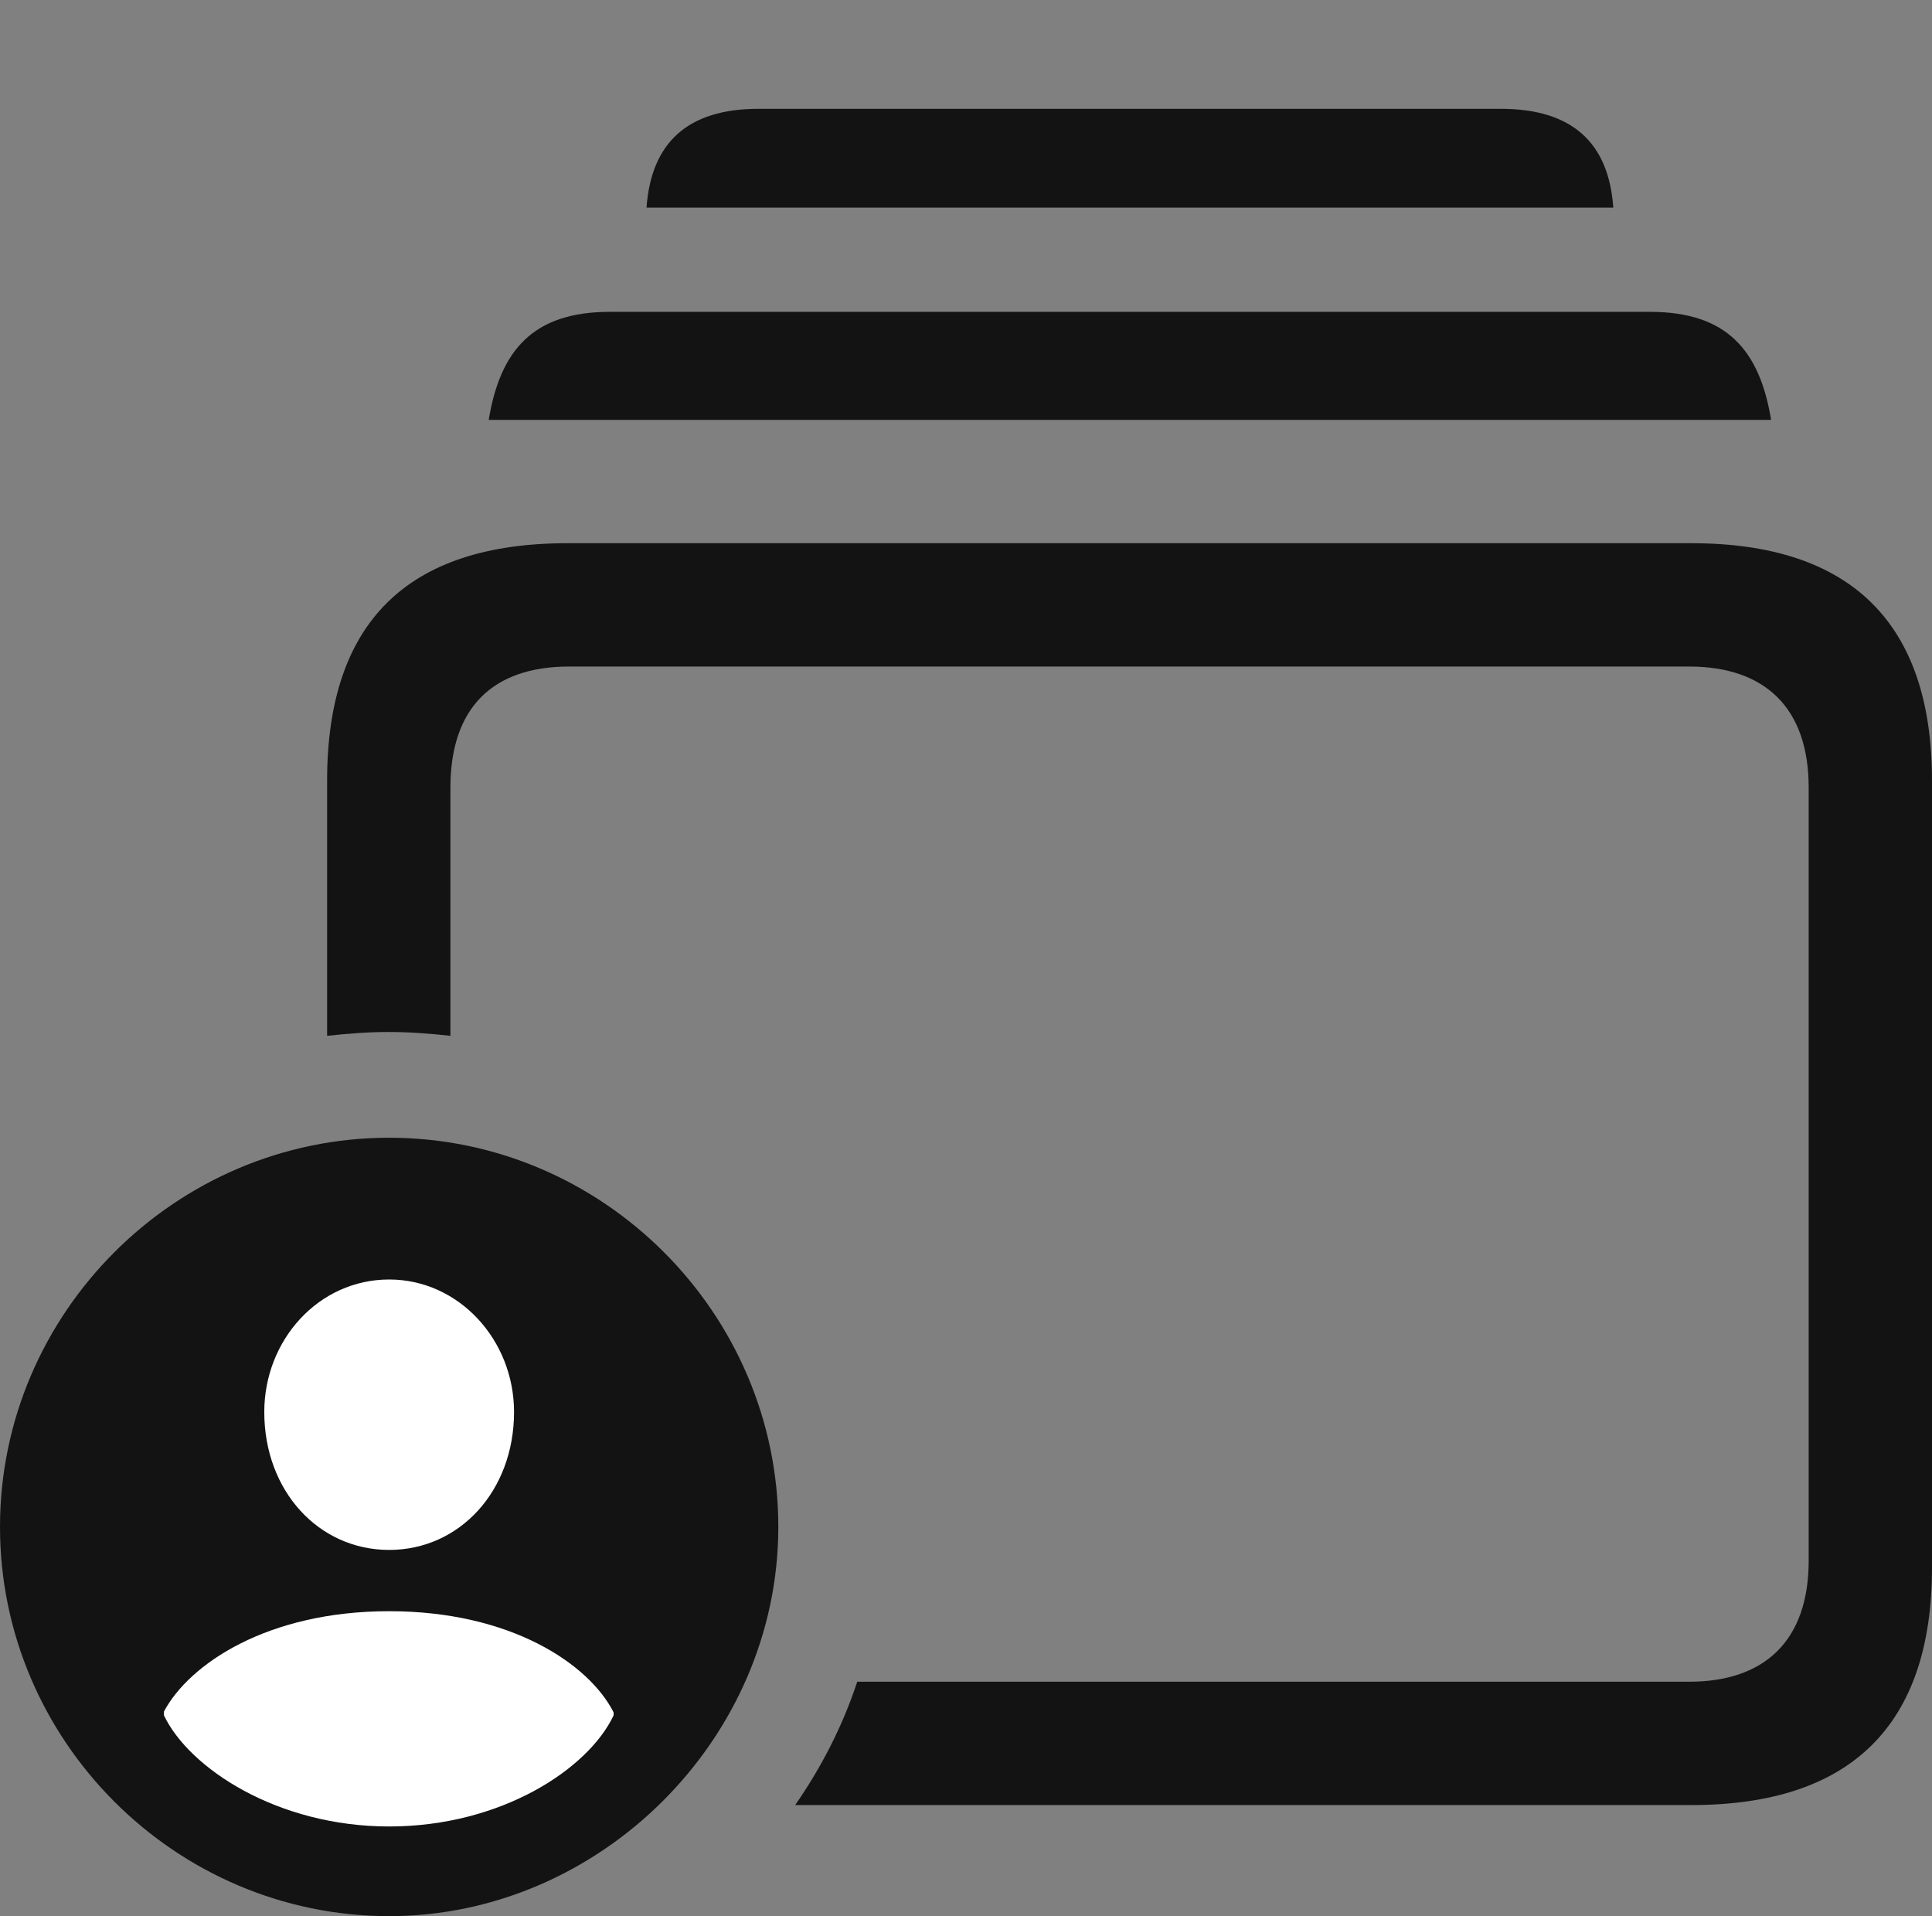 <?xml version="1.0" encoding="UTF-8"?>
<!--Generator: Apple Native CoreSVG 175.5-->
<!DOCTYPE svg
PUBLIC "-//W3C//DTD SVG 1.1//EN"
       "http://www.w3.org/Graphics/SVG/1.1/DTD/svg11.dtd">
<svg version="1.1" xmlns="http://www.w3.org/2000/svg" xmlns:xlink="http://www.w3.org/1999/xlink" width="24.629" height="24.424">
 <rect width="100%" height="100%" fill="#808080" stroke="none"/>
 <g>
  <rect height="24.424" opacity="0" width="24.629" x="0" y="0"/>
  <path d="M10.137 23.008L21.562 23.008C23.594 23.008 24.629 21.992 24.629 19.98L24.629 9.951C24.629 7.939 23.594 6.924 21.562 6.924L7.236 6.924C5.186 6.924 4.17 7.939 4.17 9.951L4.17 13.203C4.434 13.174 4.697 13.154 4.951 13.154C5.215 13.154 5.479 13.174 5.742 13.203L5.742 10.039C5.742 9.023 6.279 8.496 7.256 8.496L21.533 8.496C22.5 8.496 23.057 9.023 23.057 10.039L23.057 19.893C23.057 20.908 22.5 21.436 21.533 21.436L10.928 21.436C10.742 22.002 10.469 22.529 10.137 23.008ZM6.23 5.352L22.578 5.352C22.432 4.463 22.012 3.975 21.035 3.975L7.773 3.975C6.797 3.975 6.377 4.463 6.23 5.352ZM8.242 2.646L20.566 2.646C20.508 1.816 20.039 1.387 19.131 1.387L9.668 1.387C8.77 1.387 8.301 1.816 8.242 2.646Z" fill="#000000" fill-opacity="0.85"/>
  <path d="M4.961 24.424C7.646 24.424 9.922 22.168 9.922 19.463C9.922 16.738 7.686 14.502 4.961 14.502C2.236 14.502 0 16.738 0 19.463C0 22.188 2.236 24.424 4.961 24.424Z" fill="#000000" fill-opacity="0.85"/>
  <path d="M4.961 23.281C3.535 23.281 2.412 22.539 2.09 21.865L2.09 21.816C2.412 21.211 3.408 20.537 4.961 20.537C6.514 20.537 7.51 21.211 7.822 21.826L7.822 21.865C7.5 22.549 6.387 23.281 4.961 23.281ZM4.961 19.756C4.062 19.756 3.369 19.004 3.369 17.998C3.369 17.08 4.062 16.309 4.961 16.309C5.85 16.309 6.553 17.08 6.553 17.998C6.553 19.004 5.859 19.756 4.961 19.756Z" fill="#ffffff"/>
 </g>
</svg>

